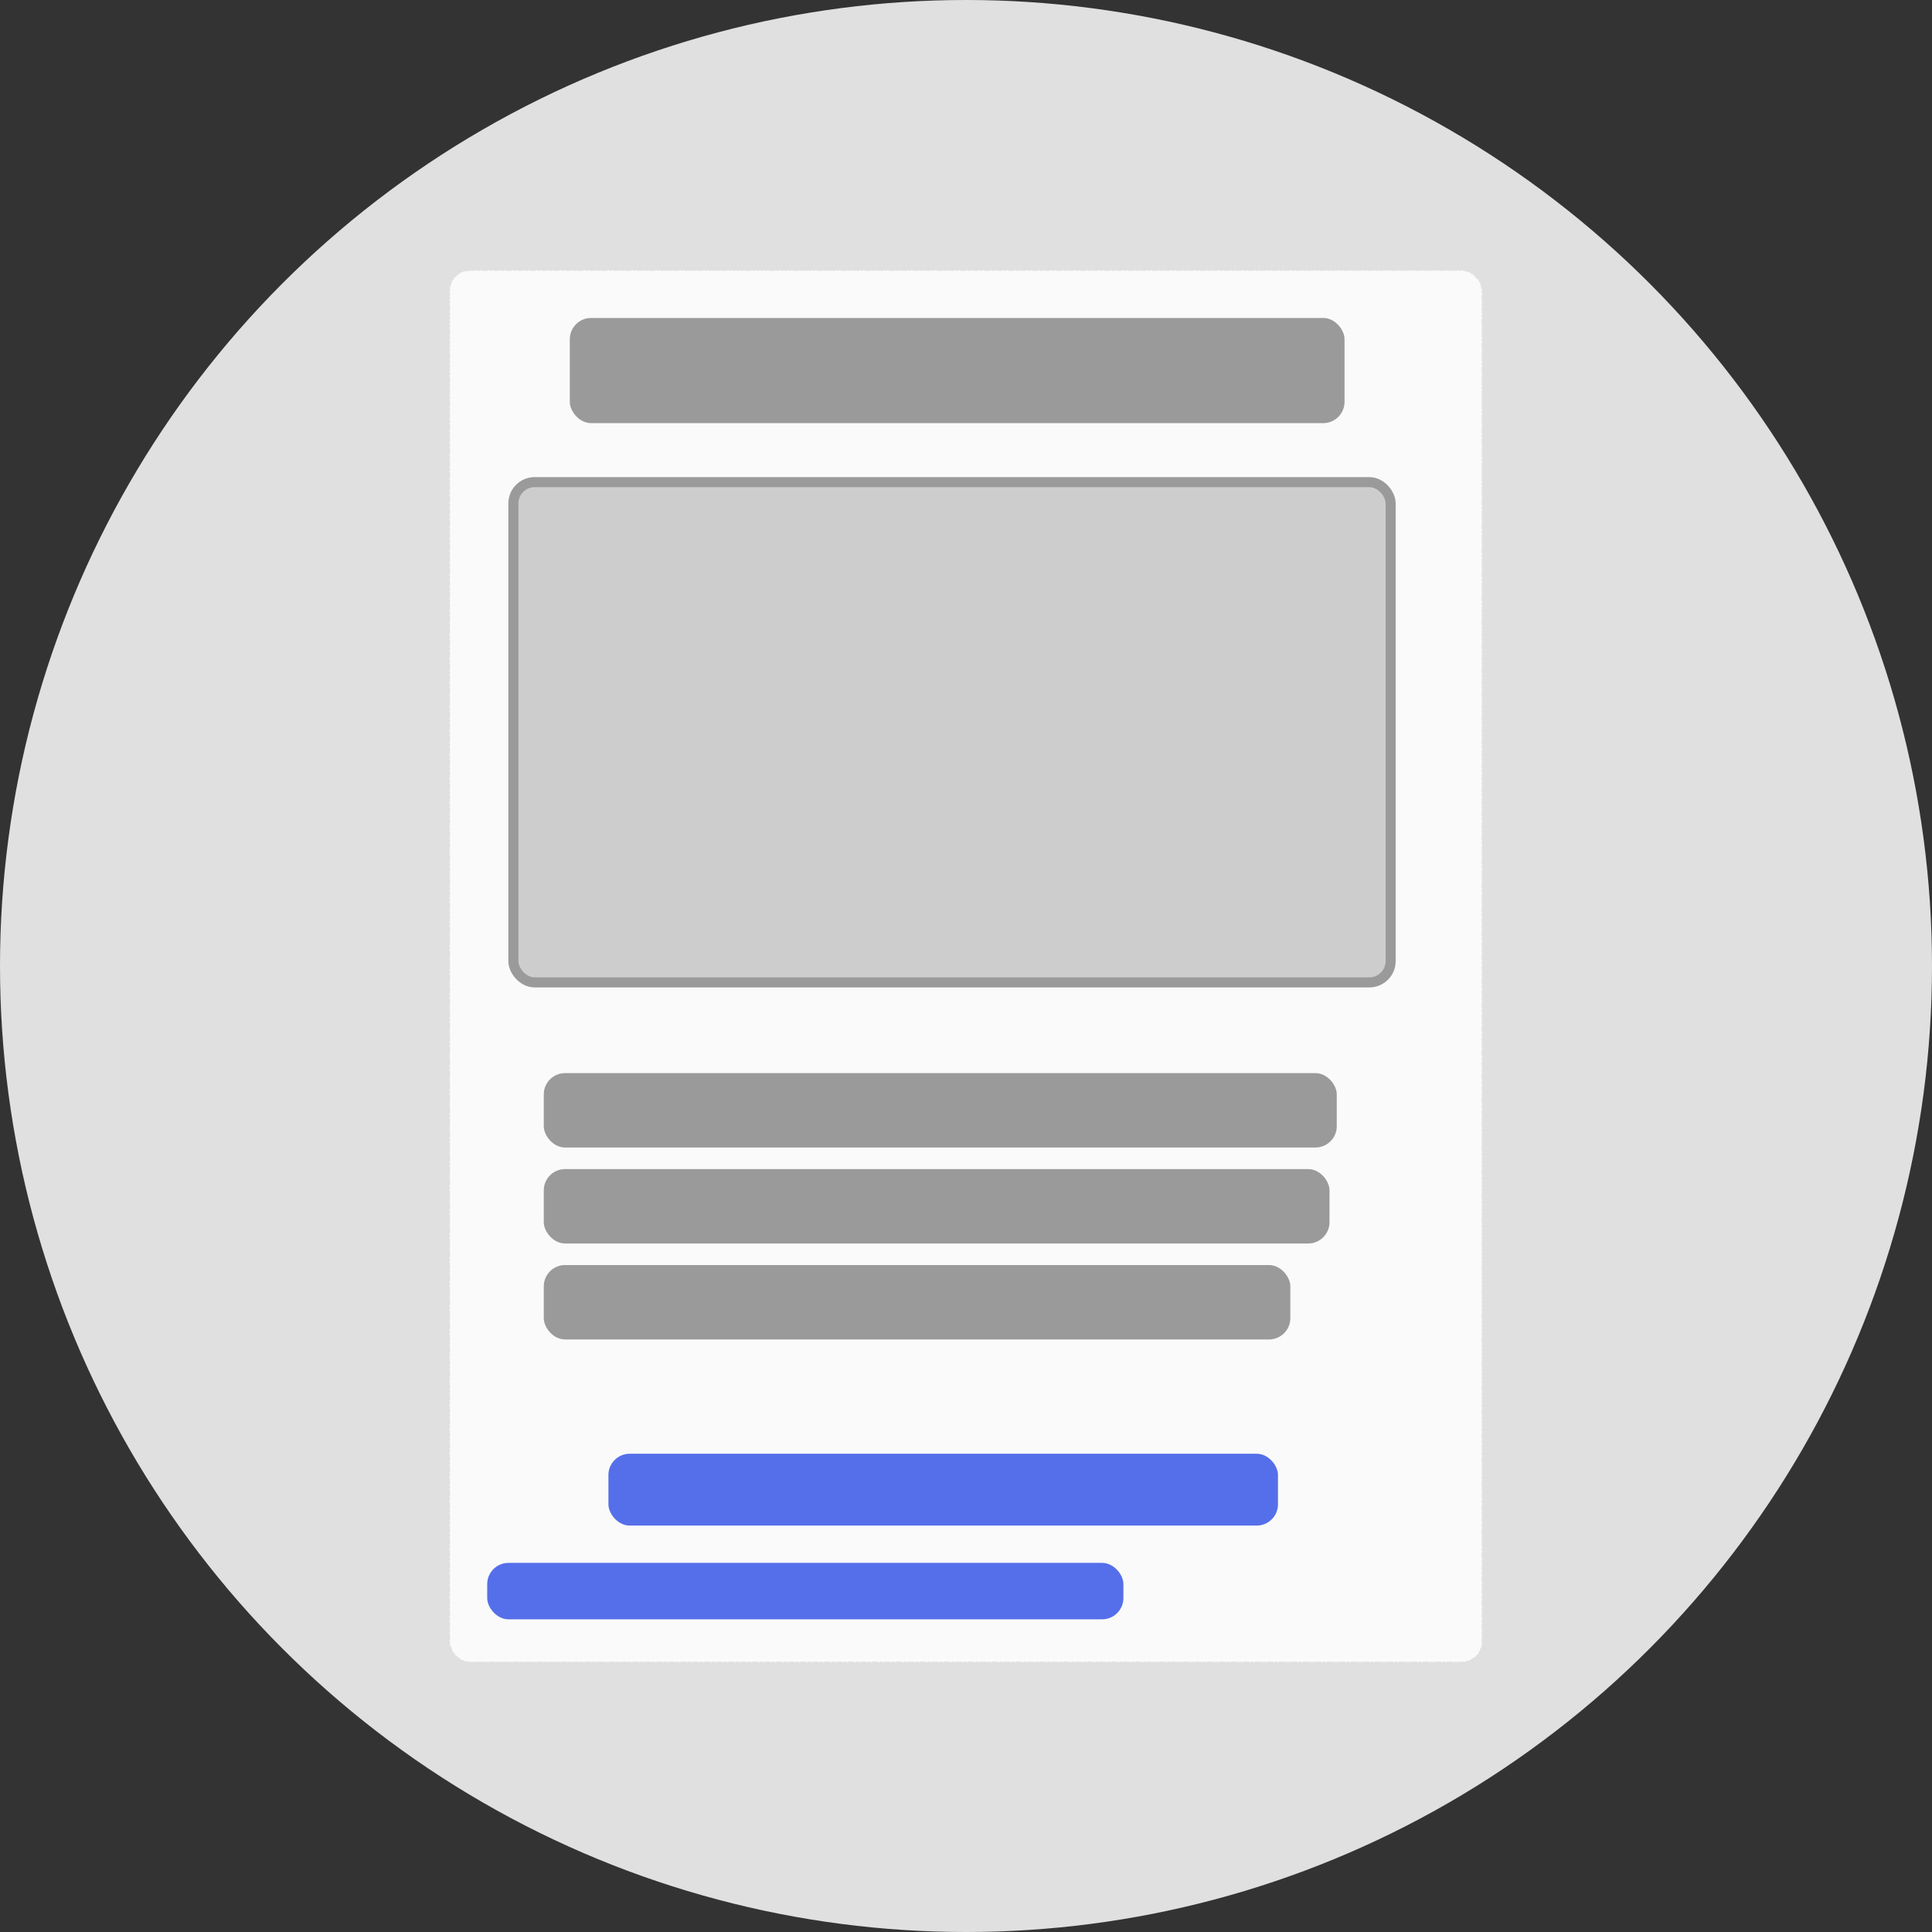<svg version="1.1" viewBox="0 0 192 192" width="192" height="192" xmlns="http://www.w3.org/2000/svg">
	<rect x="0" y="0" width="192" height="192" fill="#333333" stroke="none"/>
	<circle cx="96" cy="96" r="96" fill="#e0e0e0" fill-rule="evenodd"/>
	<g transform="matrix(1.349 0 0 1.349 -63.508 -51.242)" fill-rule="evenodd">
		<rect x="80.134" y="57.837" width="76.2" height="102.66" rx="1.569" ry="1.569" fill="#fafafa" stroke="#e0e0e0" stroke-dasharray="0.392, 0.196, 0.098, 0.196" stroke-linecap="round" stroke-linejoin="round" stroke-width=".196"/>
		<g stroke-width=".741">
			<rect x="84.897" y="73.504" width="64.628" height="36.853" rx="1.569" ry="1.569" fill="#cdcdcd" stroke="#9a9a9a"/>
			<rect x="89.054" y="61.409" width="57.074" height="7.748" rx="1.569" ry="1.569" fill="#9a9a9a"/>
			<rect x="87.137" y="131.18" width="54.998" height="5.481" rx="1.569" ry="1.569" fill="#9a9a9a"/>
			<rect x="91.899" y="145.08" width="49.326" height="5.292" rx="1.569" ry="1.569" fill="#556fea"/>
			<rect x="82.969" y="153.12" width="46.869" height="4.158" rx="1.569" ry="1.569" fill="#556fea"/>
			<rect x="87.137" y="124.11" width="57.884" height="5.481" rx="1.569" ry="1.569" fill="#9a9a9a"/>
			<rect x="87.137" y="117.04" width="58.419" height="5.481" rx="1.569" ry="1.569" fill="#9a9a9a"/>
		</g>
	</g>
</svg>

